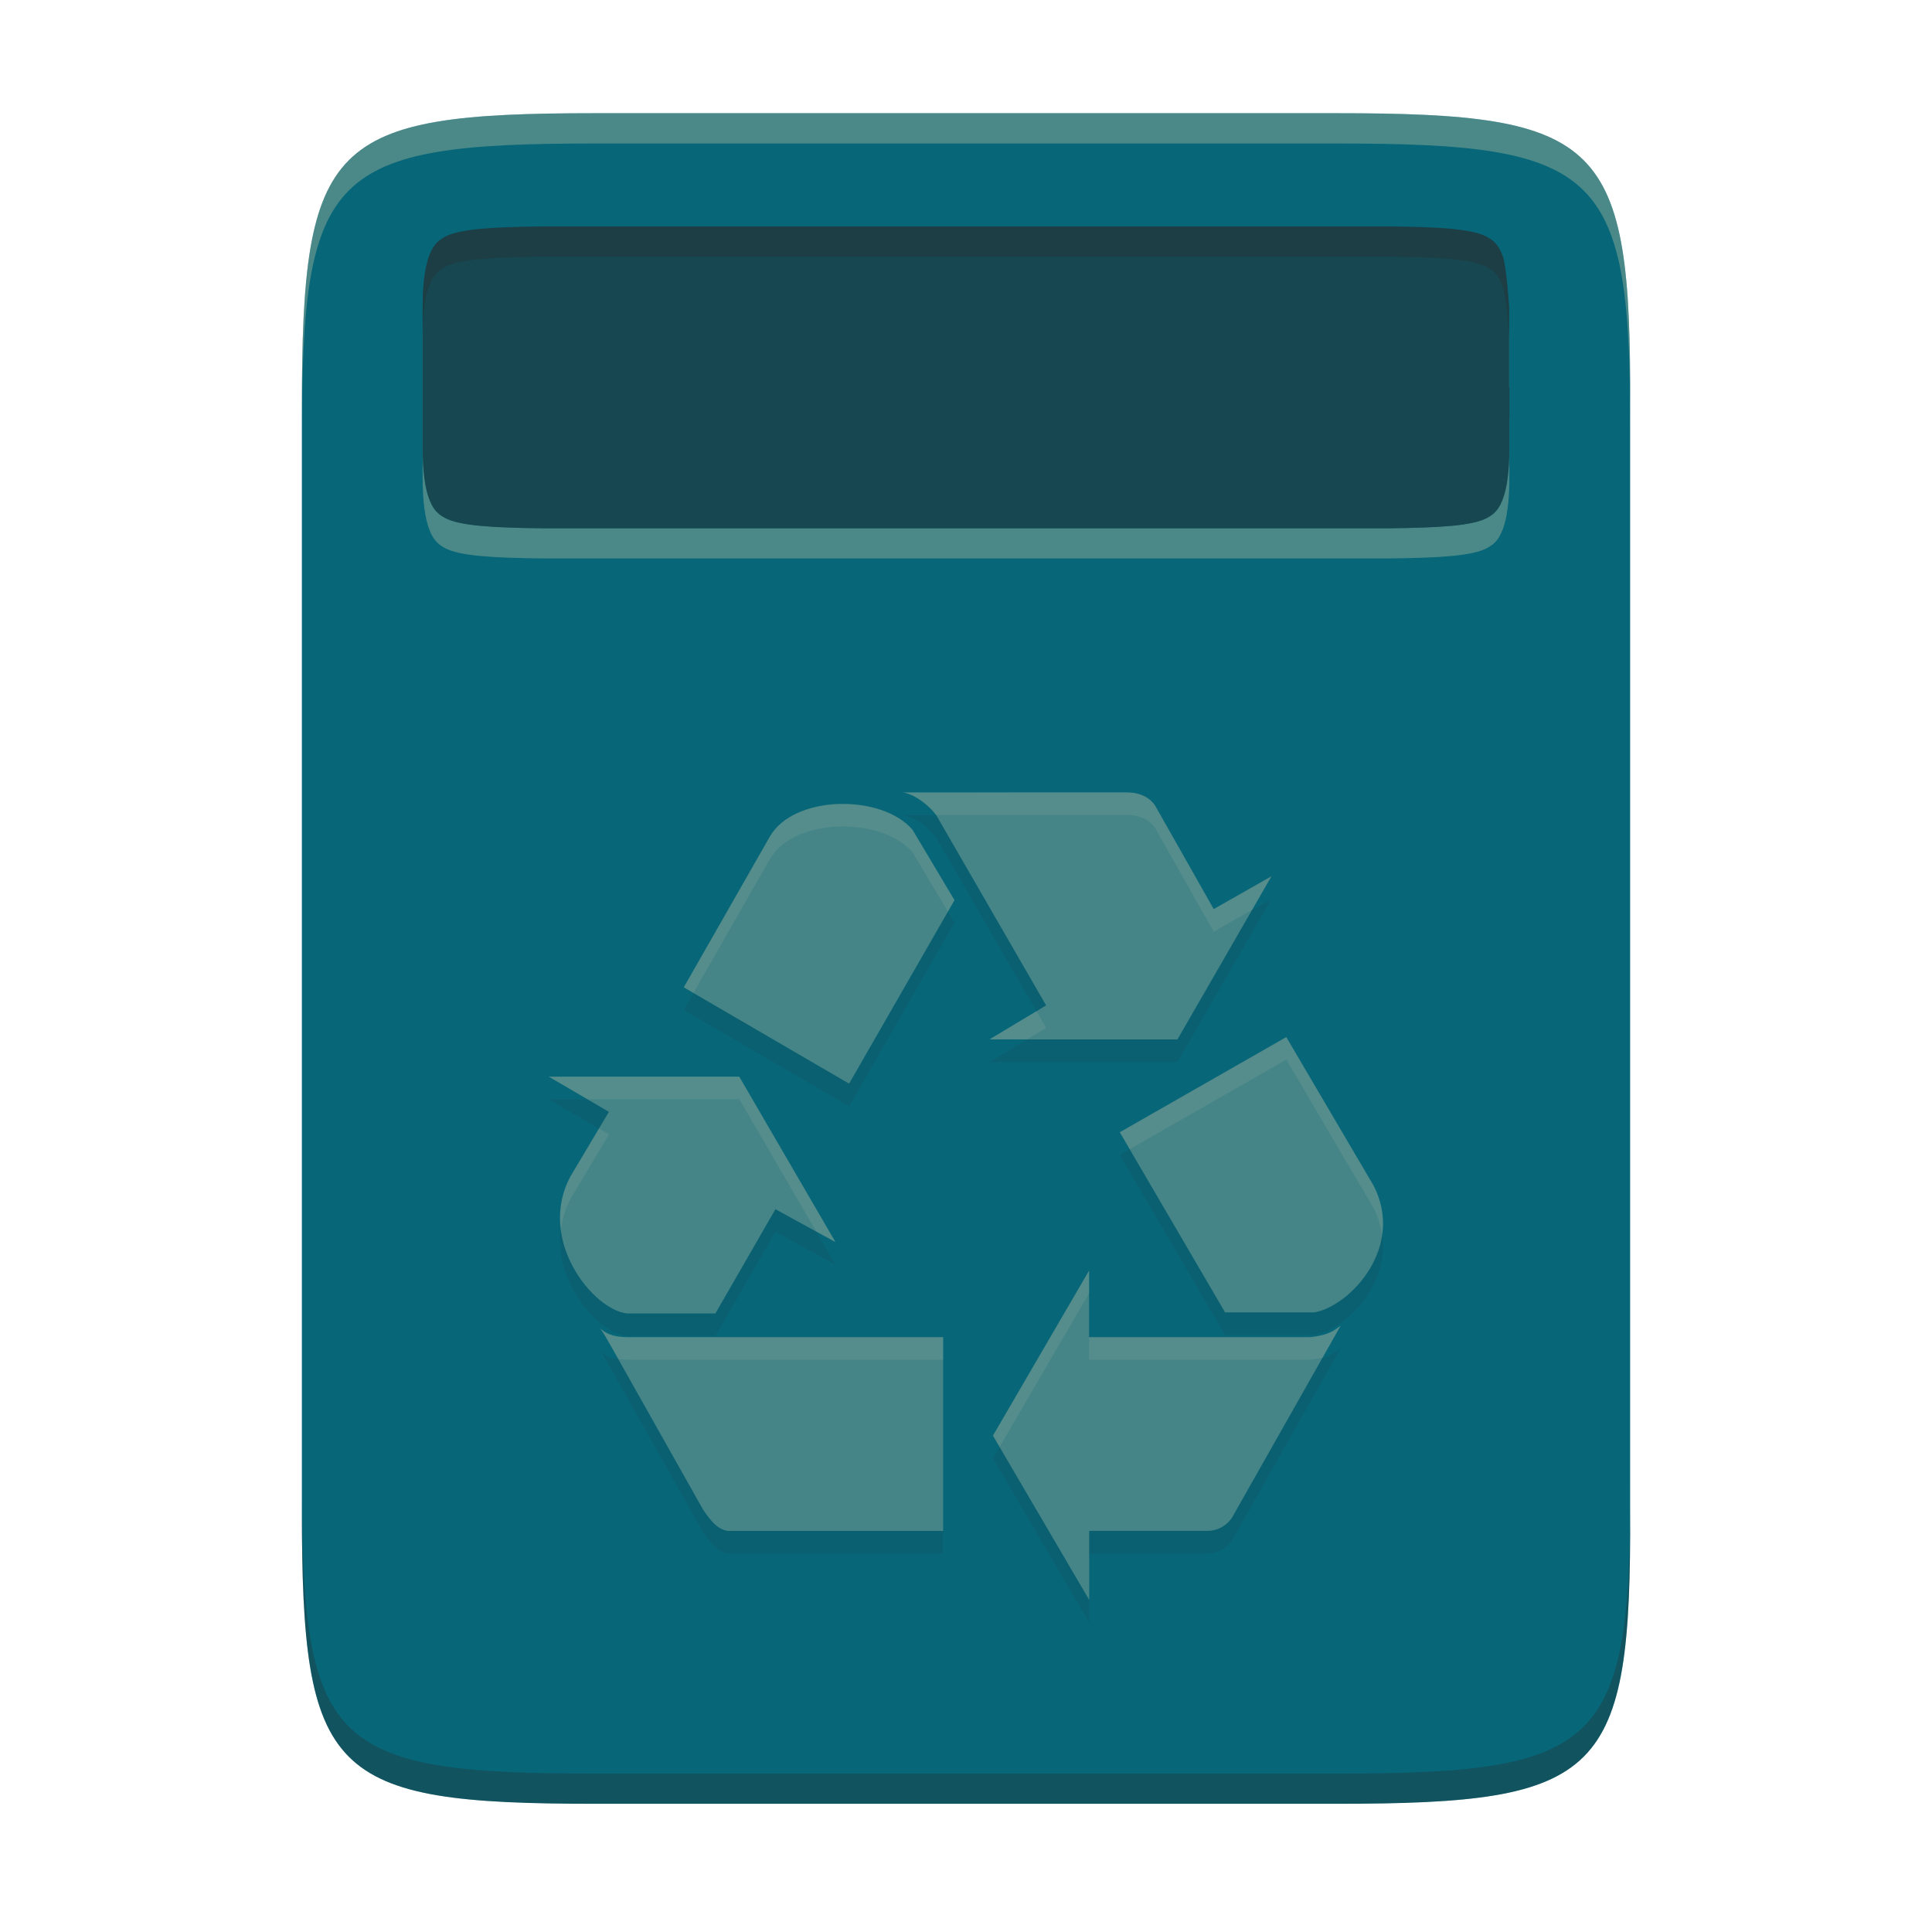 <svg width="256" height="256" version="1.1" xmlns="http://www.w3.org/2000/svg">
  <path d="m177.08 15c35.3 0 39.1 3.628 38.92 38.995v146.02c0.174 35.375-3.624 38.995-38.92 38.995h-98.16c-35.3 0-38.92-3.628-38.92-38.995v-146.02c0-35.375 3.625-38.995 38.92-38.995z" fill="#076678"/>
  <path d="m71.97 33.993h112c6.717 0.075 11.13 0.317 13.08 1.398 0.975 0.537 1.542 1.134 2.06 2.517 0.525 1.388 0.854 6.751 0.854 6.751v10.67h0.034v8.001c0 3.16-0.332 5.367-0.854 6.75-0.521 1.387-1.085 1.981-2.064 2.521-1.954 1.077-6.364 1.319-13.08 1.399h-112c-6.716-0.08-11.13-0.322-13.08-1.399-0.979-0.54-1.542-1.134-2.063-2.521-0.522-1.387-0.854-3.59-0.854-6.75v-18.67c0-3.16 0.34-5.363 0.854-6.751 0.521-1.387 1.084-1.98 2.063-2.521 1.954-1.077 6.376-1.315 13.12-1.394z" fill="#ebdbb2" opacity=".3"/>
  <path d="m71.97 30h112c6.717 0.076 11.13 0.318 13.08 1.399 0.975 0.537 1.542 1.134 2.06 2.517 0.525 1.387 0.854 6.75 0.854 6.75v10.67h0.034v8.002c0 3.159-0.332 5.366-0.854 6.75-0.521 1.387-1.085 1.98-2.064 2.521-1.954 1.077-6.364 1.315-13.08 1.398h-112c-6.716-0.079-11.13-0.321-13.08-1.398-0.979-0.541-1.542-1.134-2.063-2.521-0.522-1.387-0.854-3.591-0.854-6.75v-18.67c0-3.159 0.34-5.363 0.854-6.75 0.521-1.387 1.084-1.98 2.063-2.521 1.954-1.077 6.376-1.319 13.12-1.398v3e-3z" fill="#076678"/>
  <path d="m71.97 30h112c6.717 0.076 11.13 0.318 13.08 1.399 0.975 0.537 1.542 1.134 2.06 2.517 0.525 1.387 0.854 6.75 0.854 6.75v10.67h0.034v8.002c0 3.159-0.332 5.366-0.854 6.75-0.521 1.387-1.085 1.98-2.064 2.521-1.954 1.077-6.364 1.315-13.08 1.398h-112c-6.716-0.079-11.13-0.321-13.08-1.398-0.979-0.541-1.542-1.134-2.063-2.521-0.522-1.387-0.854-3.591-0.854-6.75v-18.67c0-3.159 0.34-5.363 0.854-6.75 0.521-1.387 1.084-1.98 2.063-2.521 1.954-1.077 6.376-1.319 13.12-1.398v3e-3z" fill="#282828" opacity=".5"/>
  <path d="m78.917 15c-35.295 0-38.92 3.62-38.92 38.99v4.012c0-35.37 3.625-38.99 38.92-38.99h98.16c35.3 0 39.1 3.628 38.92 38.99v-4.012c0.18-35.362-3.62-38.99-38.92-38.99z" fill="#ebdbb2" opacity=".3"/>
  <path d="m39.997 196.02v3.994c0 35.367 3.62 38.996 38.92 38.996h98.16c35.296 0 39.094-3.621 38.92-38.996v-3.994c0.174 35.37-3.624 38.99-38.92 38.99h-98.16c-35.3 0-38.92-3.628-38.92-38.99z" fill="#282828" opacity=".3"/>
  <path d="m72.035 30.004c-6.744 0.079-11.165 0.321-13.119 1.398-0.979 0.541-1.542 1.135-2.062 2.522-0.514 1.387-0.855 3.591-0.855 6.75v3.994c0-3.159 0.341-5.363 0.855-6.75 0.521-1.387 1.083-1.98 2.062-2.522 1.954-1.077 6.375-1.319 13.119-1.398v2e-3h111.93c6.717 0.076 11.13 0.317 13.08 1.398 0.975 0.537 1.543 1.135 2.061 2.518 0.525 1.387 0.854 6.75 0.854 6.75v-3.994s-0.329-5.363-0.854-6.75c-0.518-1.383-1.086-1.981-2.061-2.518-1.95-1.081-6.363-1.323-13.08-1.399h-111.93zm127.92 21.338v3.994h0.035v-3.994z" fill="#282828" opacity=".3"/>
  <path d="m119.71 108.02c1.653 0.294 3.456 1.79 4.35 2.998l14.557 25.203-7.5 4.507h24.902l12.456-21.614-7.655 4.35-7.649-13.511c-0.751-1.351-2.253-1.952-3.9-1.952l-29.566 6e-3zm-8.59 1.513c-3.824 0.133-7.539 1.559-9.116 4.332l-11.4 19.966 21.906 12.757 13.964-24.309-5.552-9.301c-2.023-2.405-5.963-3.565-9.794-3.438zm59.314 30.893-22.057 12.607 13.954 23.866h11.853c4.806-0.9 12.014-8.707 7.805-16.819l-11.551-19.654zm-97.697 5.257 7.949 4.646-5.101 8.555c-4.5 8.408 3.004 17.684 7.506 18.156h11.702l7.955-13.813 7.95 4.357-12.747-21.916-25.203 6e-3zm71.589 25.646-12.757 21.906 12.757 21.765v-9.151h15.603c1.536 0.018 2.943-0.862 3.598-2.253l14.105-24.912c-0.751 0.451-1.201 1.203-4.05 1.503h-29.275v-8.857zm-64.833 7.655c0.601 0.751 0.445 0.601 13.652 24.017 0.902 1.351 2.103 3.004 3.756 2.854h28.068v-25.666h-41.731c-2.253 0-3.039-0.601-3.756-1.201h0.006z" fill="#282828" opacity=".1"/>
  <path d="m119.71 105.02c1.653 0.294 3.456 1.79 4.35 2.998l14.557 25.203-7.5 4.507h24.902l12.456-21.614-7.655 4.35-7.649-13.511c-0.751-1.351-2.253-1.952-3.9-1.952l-29.566 6e-3zm-8.59 1.513c-3.824 0.133-7.539 1.559-9.116 4.332l-11.4 19.966 21.906 12.757 13.964-24.309-5.552-9.301c-2.023-2.405-5.963-3.565-9.794-3.438zm59.314 30.893-22.057 12.607 13.954 23.866h11.853c4.806-0.9 12.014-8.707 7.805-16.819l-11.551-19.654zm-97.697 5.257 7.949 4.646-5.101 8.555c-4.5 8.408 3.004 17.684 7.506 18.156h11.702l7.955-13.813 7.95 4.357-12.747-21.916-25.203 6e-3zm71.589 25.646-12.757 21.906 12.757 21.765v-9.151h15.603c1.536 0.018 2.943-0.862 3.598-2.253l14.105-24.912c-0.751 0.451-1.201 1.203-4.05 1.503h-29.275v-8.857zm-64.833 7.655c0.601 0.751 0.445 0.601 13.652 24.017 0.902 1.351 2.103 3.004 3.756 2.854h28.068v-25.666h-41.731c-2.253 0-3.039-0.601-3.756-1.201h0.006z" fill="#458588"/>
  <path d="m149.28 104.98-29.566 6e-3 6e-3 0.014c1.647 0.293 3.441 1.781 4.338 2.986l25.223-6e-3c1.647 0 3.148 0.602 3.898 1.953l7.65 13.51 5.084-2.889 2.57-4.461-7.654 4.35-7.65-13.51c-0.751-1.351-2.252-1.953-3.898-1.953zm-38.152 1.533c-3.824 0.133-7.538 1.559-9.115 4.332l-11.4 19.965 1.285 0.748 10.115-17.713c1.577-2.773 5.291-4.199 9.115-4.332l8e-3 8e-3c3.83-0.127 7.77 1.033 9.793 3.438l4.674 7.83 0.879-1.529-5.553-9.301c-2.023-2.405-5.963-3.564-9.793-3.438zm26.211 27.461-6.213 3.734h4.992l2.508-1.508zm33.104 3.432-22.057 12.607 1.315 2.248 20.742-11.855h4e-3l11.551 19.654c0.622 1.2 0.969 2.39 1.137 3.555 0.3-2.068 0.035-4.297-1.137-6.555l-11.551-19.654zm-72.482 5.242-25.205 6e-3 -0.01 0.01 5.115 2.988 20.1-4e-3 10.186 17.512 2.561 1.404zm-18.592 6.885-3.775 6.332c-1.255 2.345-1.553 4.751-1.266 7.021 0.17-1.338 0.552-2.689 1.266-4.021l5.102-8.557zm64.967 18.775-0.021 2e-3v0.035zm-0.021 0.037-12.736 21.869 0.877 1.496 11.859-20.365v-0.035zm33.326 7.318c-0.751 0.451-1.202 1.204-4.051 1.504h-29.275v3h29.275c0.686-0.072 1.219-0.173 1.664-0.287zm-98.139 0.301-0.004 4e-3h-0.006c0.008 7e-3 0.017 0.013 0.025 0.019-0.004-6e-3 -0.011-0.018-0.016-0.023zm0.016 0.023c0.299 0.375 0.615 0.891 2.422 4.088 0.378 0.055 0.795 0.094 1.309 0.094h41.73v-3h-41.73c-2.228 0-3.02-0.588-3.731-1.182z" fill="#ebdbb2" opacity=".1"/>
</svg>
